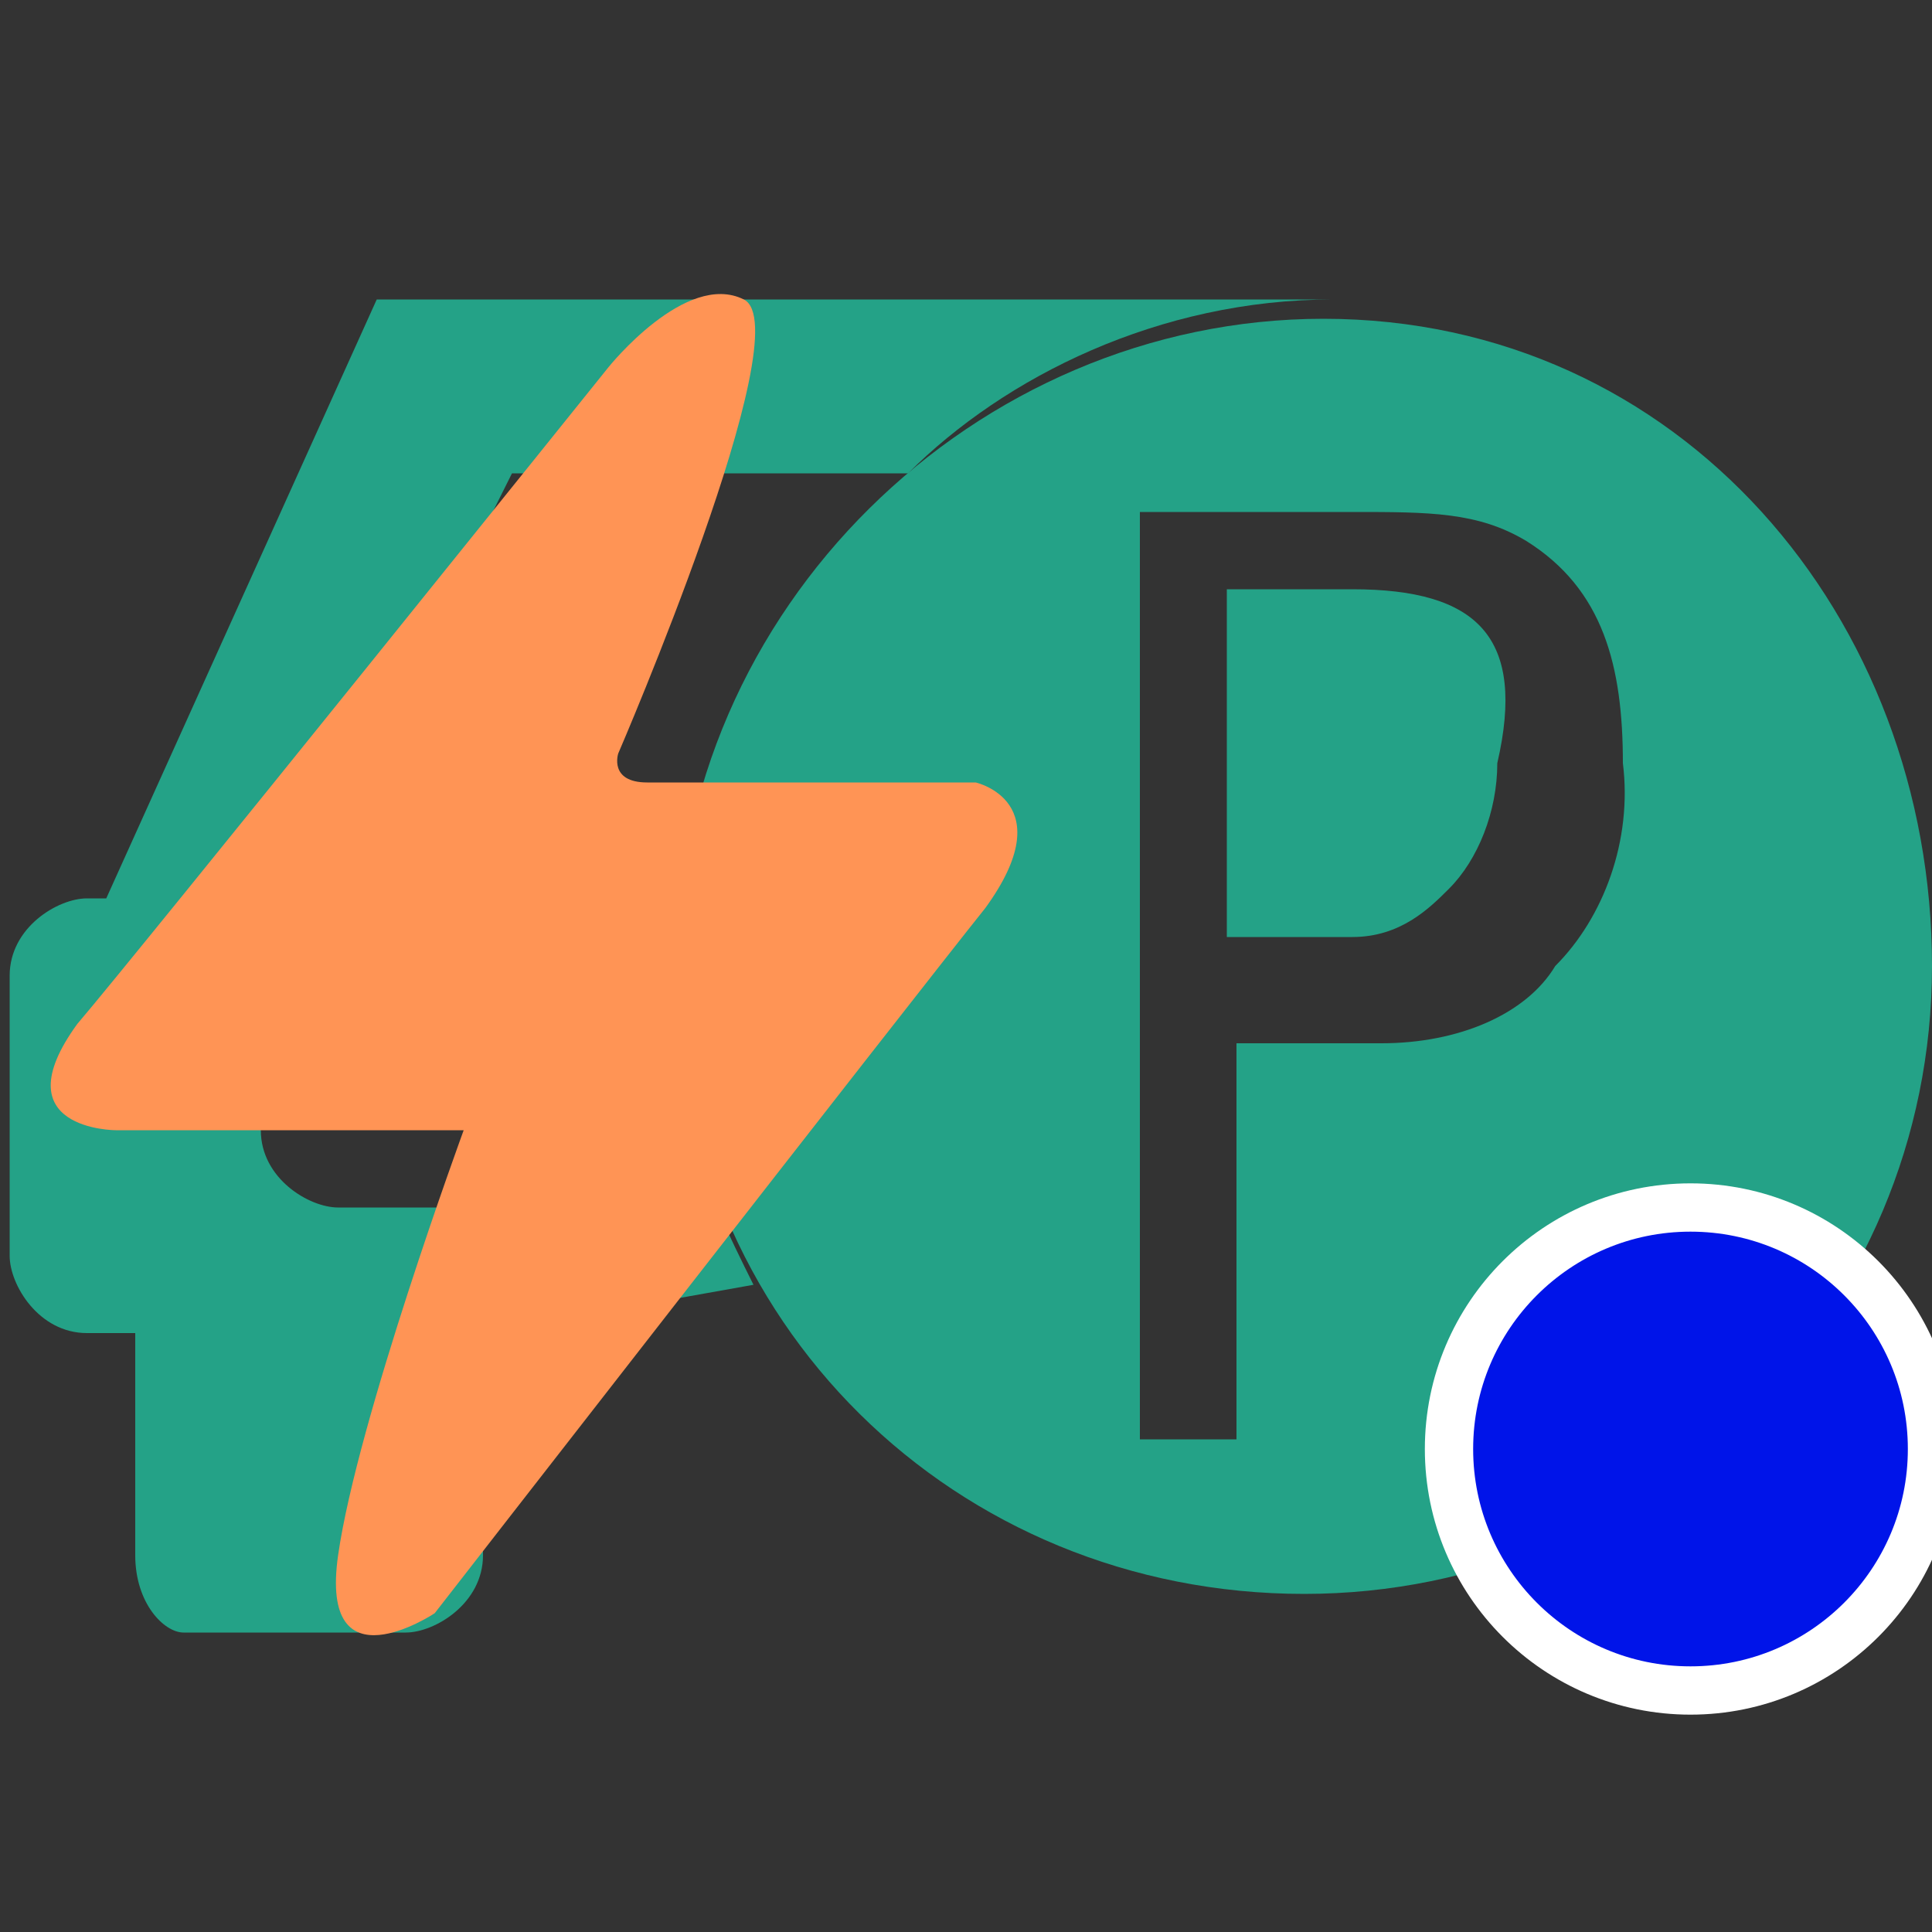 <svg xmlns="http://www.w3.org/2000/svg" viewBox="0 0 20 20"><rect x="0" y="0" width="20" height="20" fill="#333333" stroke="none"/><path d="M7.8 13.3c-.5-1-1-2.1-1-3.3 0-.5 0-1 .3-1.5H3.5l1.8-3.6h4.1c1-1 2.6-1.8 4.4-1.8H3.9L1.1 9.3H.9c-.3 0-.8.3-.8.8V13c0 .3.3.8.8.8h.5v2.3c0 .5.3.8.5.8h2.3c.3 0 .8-.3.8-.8v-2.3l2.8-.5zm-4.3-.8c-.3 0-.8-.3-.8-.8v-.5c0-.3.3-.8.8-.8h2.1c.5 0 .8.5.8.8v.5c0 .3-.3.8-.8.8H3.5zM13.7 3z" fill="#24A287"/><g fill="#24A287"><path d="M14 6.1h-1.3v3.6H14c.5 0 .8-.3 1-.5.3-.3.5-.8.5-1.3.3-1.3-.2-1.8-1.5-1.8z"/><path d="M13.7 3.3C10.1 3.3 7 6.3 7 10s2.9 6.5 6.5 6.5S20 13.6 20 10s-2.6-6.7-6.3-6.7zm2.4 6.7c-.3.5-1 .8-1.8.8h-1.5v4.1h-1V5.3H14c.8 0 1.3 0 1.8.3.8.5 1 1.3 1 2.3.1.8-.2 1.6-.7 2.1z"/></g><path fill="#FF9455" d="M6.3 3.8s.8-1 1.4-.7-1.3 4.7-1.3 4.7-.1.3.3.3h3.4s.9.2.1 1.3c-.8 1-5.7 7.3-5.7 7.3s-1.2.8-1-.6 1.3-4.4 1.3-4.4H1.2s-1.2 0-.4-1.1c.6-.7 5.5-6.8 5.5-6.8z"/><circle fill="#0014E9" stroke="#FFF" stroke-width=".5" stroke-miterlimit="10" cx="17.5" cy="15" r="2.5"/></svg>